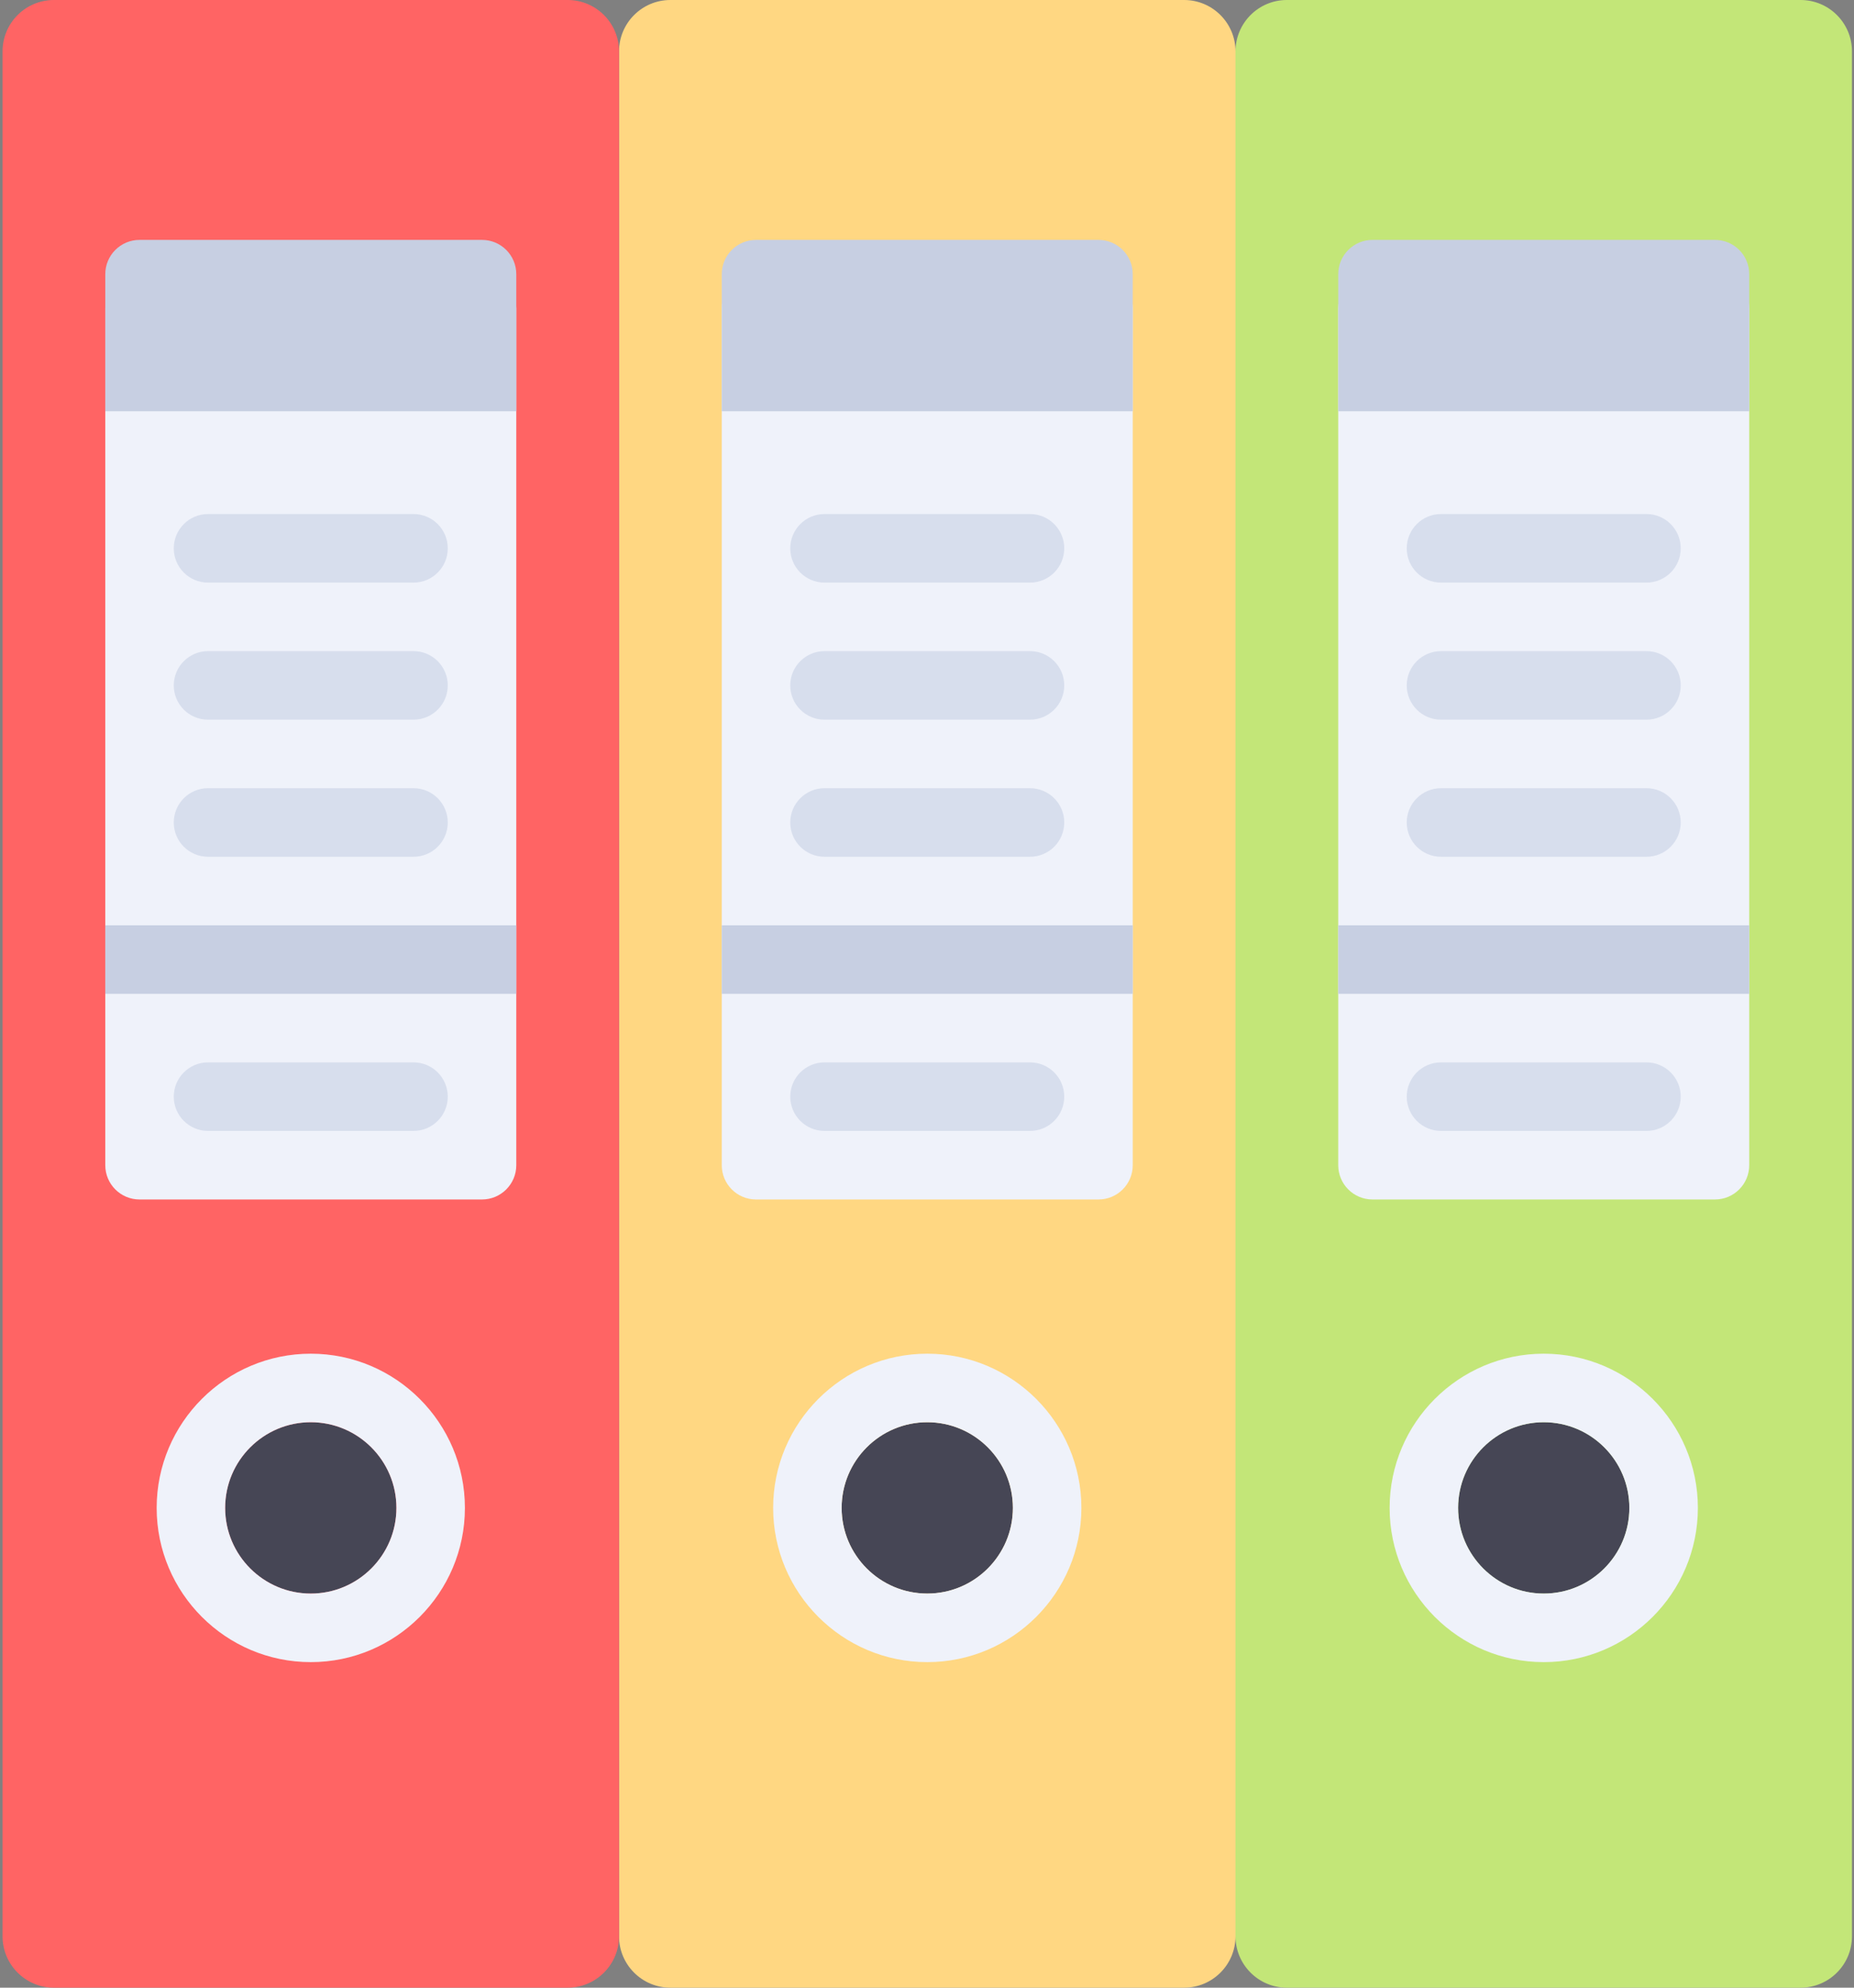 <?xml version="1.0" encoding="UTF-8"?>
<svg width="70px" height="75px" viewBox="0 0 70 75" version="1.1" xmlns="http://www.w3.org/2000/svg" xmlns:xlink="http://www.w3.org/1999/xlink">
    <rect x="0" y="0" width="70" height="75" fill="#808080" stroke="none"/>
    <!-- Generator: Sketch 43.1 (39012) - http://www.bohemiancoding.com/sketch -->
    <title>office-material</title>
    <desc>Created with Sketch.</desc>
    <defs></defs>
    <g id="Page-1" stroke="none" stroke-width="1" fill="none" fill-rule="evenodd">
        <g id="Desktop-HD" transform="translate(-35, -254)" fill-rule="nonzero">
            <g id="office-material" transform="translate(35, 254)">
                <path d="M44.708,75 L25.311,75 C24.24,75 23.372,74.131 23.372,73.06 L23.372,1.94 C23.372,0.869 24.24,0 25.311,0 L44.708,0 C45.779,0 46.648,0.869 46.648,1.94 L46.648,73.06 C46.648,74.131 45.779,75 44.708,75 Z" id="Shape" fill="#FFD782"></path>
                <path d="M41.475,45.259 L28.544,45.259 C27.83,45.259 27.251,44.68 27.251,43.966 L27.251,11.638 C27.251,10.924 27.83,10.345 28.544,10.345 L41.475,10.345 C42.189,10.345 42.768,10.924 42.768,11.638 L42.768,43.966 C42.768,44.68 42.189,45.259 41.475,45.259 Z" id="Shape" fill="#EFF2FA"></path>
                <g id="Group" transform="translate(29.736, 19.336)" fill="#D7DEED">
                    <path d="M9.153,2.647 L1.394,2.647 C0.68,2.647 0.101,2.068 0.101,1.354 C0.101,0.64 0.68,0.06 1.394,0.06 L9.153,0.06 C9.867,0.06 10.446,0.64 10.446,1.354 C10.446,2.068 9.867,2.647 9.153,2.647 Z" id="Shape"></path>
                    <path d="M9.153,7.819 L1.394,7.819 C0.68,7.819 0.101,7.24 0.101,6.526 C0.101,5.812 0.68,5.233 1.394,5.233 L9.153,5.233 C9.867,5.233 10.446,5.812 10.446,6.526 C10.446,7.24 9.867,7.819 9.153,7.819 Z" id="Shape"></path>
                    <path d="M9.153,12.992 L1.394,12.992 C0.68,12.992 0.101,12.413 0.101,11.699 C0.101,10.984 0.68,10.405 1.394,10.405 L9.153,10.405 C9.867,10.405 10.446,10.984 10.446,11.699 C10.446,12.413 9.867,12.992 9.153,12.992 Z" id="Shape"></path>
                    <path d="M9.153,23.336 L1.394,23.336 C0.68,23.336 0.101,22.757 0.101,22.043 C0.101,21.329 0.68,20.75 1.394,20.75 L9.153,20.75 C9.867,20.75 10.446,21.329 10.446,22.043 C10.446,22.757 9.867,23.336 9.153,23.336 Z" id="Shape"></path>
                </g>
                <g id="Group" transform="translate(27.246, 8.936)" fill="#C7CFE2">
                    <rect id="Rectangle-path" x="0.005" y="25.978" width="15.517" height="2.586"></rect>
                    <path d="M15.522,6.582 L0.005,6.582 L0.005,1.409 C0.005,0.695 0.584,0.116 1.298,0.116 L14.229,0.116 C14.943,0.116 15.522,0.695 15.522,1.409 L15.522,6.582 L15.522,6.582 Z" id="Shape"></path>
                </g>
                <ellipse id="Oval" fill="#464655" cx="35.01" cy="56.897" rx="3.233" ry="3.233"></ellipse>
                <path d="M35.01,62.716 C31.801,62.716 29.191,60.105 29.191,56.897 C29.191,53.688 31.801,51.078 35.01,51.078 C38.219,51.078 40.829,53.688 40.829,56.897 C40.829,60.105 38.219,62.716 35.01,62.716 Z M35.01,53.664 C33.227,53.664 31.777,55.114 31.777,56.897 C31.777,58.679 33.227,60.129 35.01,60.129 C36.792,60.129 38.243,58.679 38.243,56.897 C38.243,55.114 36.792,53.664 35.01,53.664 Z" id="Shape" fill="#EFF2FA"></path>
                <path d="M67.984,75 L48.587,75 C47.516,75 46.648,74.131 46.648,73.06 L46.648,1.94 C46.648,0.869 47.516,0 48.587,0 L67.984,0 C69.055,0 69.924,0.869 69.924,1.94 L69.924,73.06 C69.924,74.131 69.055,75 67.984,75 Z" id="Shape" fill="#C3E678"></path>
                <path d="M64.751,45.259 L51.82,45.259 C51.106,45.259 50.527,44.68 50.527,43.966 L50.527,11.638 C50.527,10.924 51.106,10.345 51.82,10.345 L64.751,10.345 C65.465,10.345 66.044,10.924 66.044,11.638 L66.044,43.966 C66.044,44.68 65.465,45.259 64.751,45.259 Z" id="Shape" fill="#EFF2FA"></path>
                <g id="Group" transform="translate(53.027, 19.336)" fill="#D7DEED">
                    <path d="M9.138,2.647 L1.379,2.647 C0.665,2.647 0.086,2.068 0.086,1.354 C0.086,0.64 0.665,0.06 1.379,0.06 L9.138,0.06 C9.852,0.06 10.431,0.64 10.431,1.354 C10.431,2.068 9.852,2.647 9.138,2.647 Z" id="Shape"></path>
                    <path d="M9.138,7.819 L1.379,7.819 C0.665,7.819 0.086,7.24 0.086,6.526 C0.086,5.812 0.665,5.233 1.379,5.233 L9.138,5.233 C9.852,5.233 10.431,5.812 10.431,6.526 C10.431,7.24 9.852,7.819 9.138,7.819 Z" id="Shape"></path>
                    <path d="M9.138,12.992 L1.379,12.992 C0.665,12.992 0.086,12.413 0.086,11.699 C0.086,10.984 0.665,10.405 1.379,10.405 L9.138,10.405 C9.852,10.405 10.431,10.984 10.431,11.699 C10.431,12.413 9.852,12.992 9.138,12.992 Z" id="Shape"></path>
                    <path d="M9.138,23.336 L1.379,23.336 C0.665,23.336 0.086,22.757 0.086,22.043 C0.086,21.329 0.665,20.75 1.379,20.75 L9.138,20.75 C9.852,20.75 10.431,21.329 10.431,22.043 C10.431,22.757 9.852,23.336 9.138,23.336 Z" id="Shape"></path>
                </g>
                <g id="Group" transform="translate(50.391, 8.936)" fill="#C7CFE2">
                    <rect id="Rectangle-path" x="0.136" y="25.978" width="15.517" height="2.586"></rect>
                    <path d="M15.654,6.582 L0.136,6.582 L0.136,1.409 C0.136,0.695 0.715,0.116 1.43,0.116 L14.361,0.116 C15.075,0.116 15.654,0.695 15.654,1.409 L15.654,6.582 L15.654,6.582 Z" id="Shape"></path>
                </g>
                <ellipse id="Oval" fill="#464655" cx="58.286" cy="56.897" rx="3.233" ry="3.233"></ellipse>
                <path d="M58.286,62.716 C55.077,62.716 52.467,60.105 52.467,56.897 C52.467,53.688 55.077,51.078 58.286,51.078 C61.495,51.078 64.105,53.688 64.105,56.897 C64.105,60.105 61.494,62.716 58.286,62.716 Z M58.286,53.664 C56.503,53.664 55.053,55.114 55.053,56.897 C55.053,58.679 56.503,60.129 58.286,60.129 C60.068,60.129 61.518,58.679 61.518,56.897 C61.518,55.114 60.068,53.664 58.286,53.664 Z" id="Shape" fill="#EFF2FA"></path>
                <path d="M21.432,75 L2.036,75 C0.964,75 0.096,74.131 0.096,73.06 L0.096,1.94 C0.096,0.869 0.964,0 2.036,0 L21.432,0 C22.503,0 23.372,0.869 23.372,1.94 L23.372,73.06 C23.372,74.131 22.503,75 21.432,75 Z" id="Shape" fill="#FF6464"></path>
                <path d="M18.199,45.259 L5.268,45.259 C4.554,45.259 3.975,44.68 3.975,43.966 L3.975,11.638 C3.975,10.924 4.554,10.345 5.268,10.345 L18.2,10.345 C18.914,10.345 19.493,10.924 19.493,11.638 L19.493,43.966 C19.493,44.68 18.913,45.259 18.199,45.259 Z" id="Shape" fill="#EFF2FA"></path>
                <g id="Group" transform="translate(6.445, 19.336)" fill="#D7DEED">
                    <path d="M9.168,2.647 L1.409,2.647 C0.695,2.647 0.116,2.068 0.116,1.354 C0.116,0.64 0.695,0.06 1.409,0.06 L9.168,0.06 C9.882,0.06 10.461,0.64 10.461,1.354 C10.461,2.068 9.882,2.647 9.168,2.647 Z" id="Shape"></path>
                    <path d="M9.168,7.819 L1.409,7.819 C0.695,7.819 0.116,7.24 0.116,6.526 C0.116,5.812 0.695,5.233 1.409,5.233 L9.168,5.233 C9.882,5.233 10.461,5.812 10.461,6.526 C10.461,7.24 9.882,7.819 9.168,7.819 Z" id="Shape"></path>
                    <path d="M9.168,12.992 L1.409,12.992 C0.695,12.992 0.116,12.413 0.116,11.699 C0.116,10.984 0.695,10.405 1.409,10.405 L9.168,10.405 C9.882,10.405 10.461,10.984 10.461,11.699 C10.461,12.413 9.882,12.992 9.168,12.992 Z" id="Shape"></path>
                    <path d="M9.168,23.336 L1.409,23.336 C0.695,23.336 0.116,22.757 0.116,22.043 C0.116,21.329 0.695,20.75 1.409,20.75 L9.168,20.75 C9.882,20.75 10.461,21.329 10.461,22.043 C10.461,22.757 9.882,23.336 9.168,23.336 Z" id="Shape"></path>
                </g>
                <g id="Group" transform="translate(3.955, 8.936)" fill="#C7CFE2">
                    <rect id="Rectangle-path" x="0.02" y="25.978" width="15.517" height="2.586"></rect>
                    <path d="M15.537,6.582 L0.02,6.582 L0.02,1.409 C0.02,0.695 0.599,0.116 1.313,0.116 L14.244,0.116 C14.959,0.116 15.538,0.695 15.538,1.409 L15.538,6.582 L15.537,6.582 Z" id="Shape"></path>
                </g>
                <ellipse id="Oval" fill="#464655" cx="11.734" cy="56.897" rx="3.233" ry="3.233"></ellipse>
                <path d="M11.734,62.716 C8.525,62.716 5.915,60.105 5.915,56.897 C5.915,53.688 8.525,51.078 11.734,51.078 C14.943,51.078 17.553,53.688 17.553,56.897 C17.553,60.105 14.943,62.716 11.734,62.716 Z M11.734,53.664 C9.951,53.664 8.501,55.114 8.501,56.897 C8.501,58.679 9.951,60.129 11.734,60.129 C13.516,60.129 14.967,58.679 14.967,56.897 C14.967,55.114 13.516,53.664 11.734,53.664 Z" id="Shape" fill="#EFF2FA"></path>
            </g>
        </g>
    </g>
</svg>
